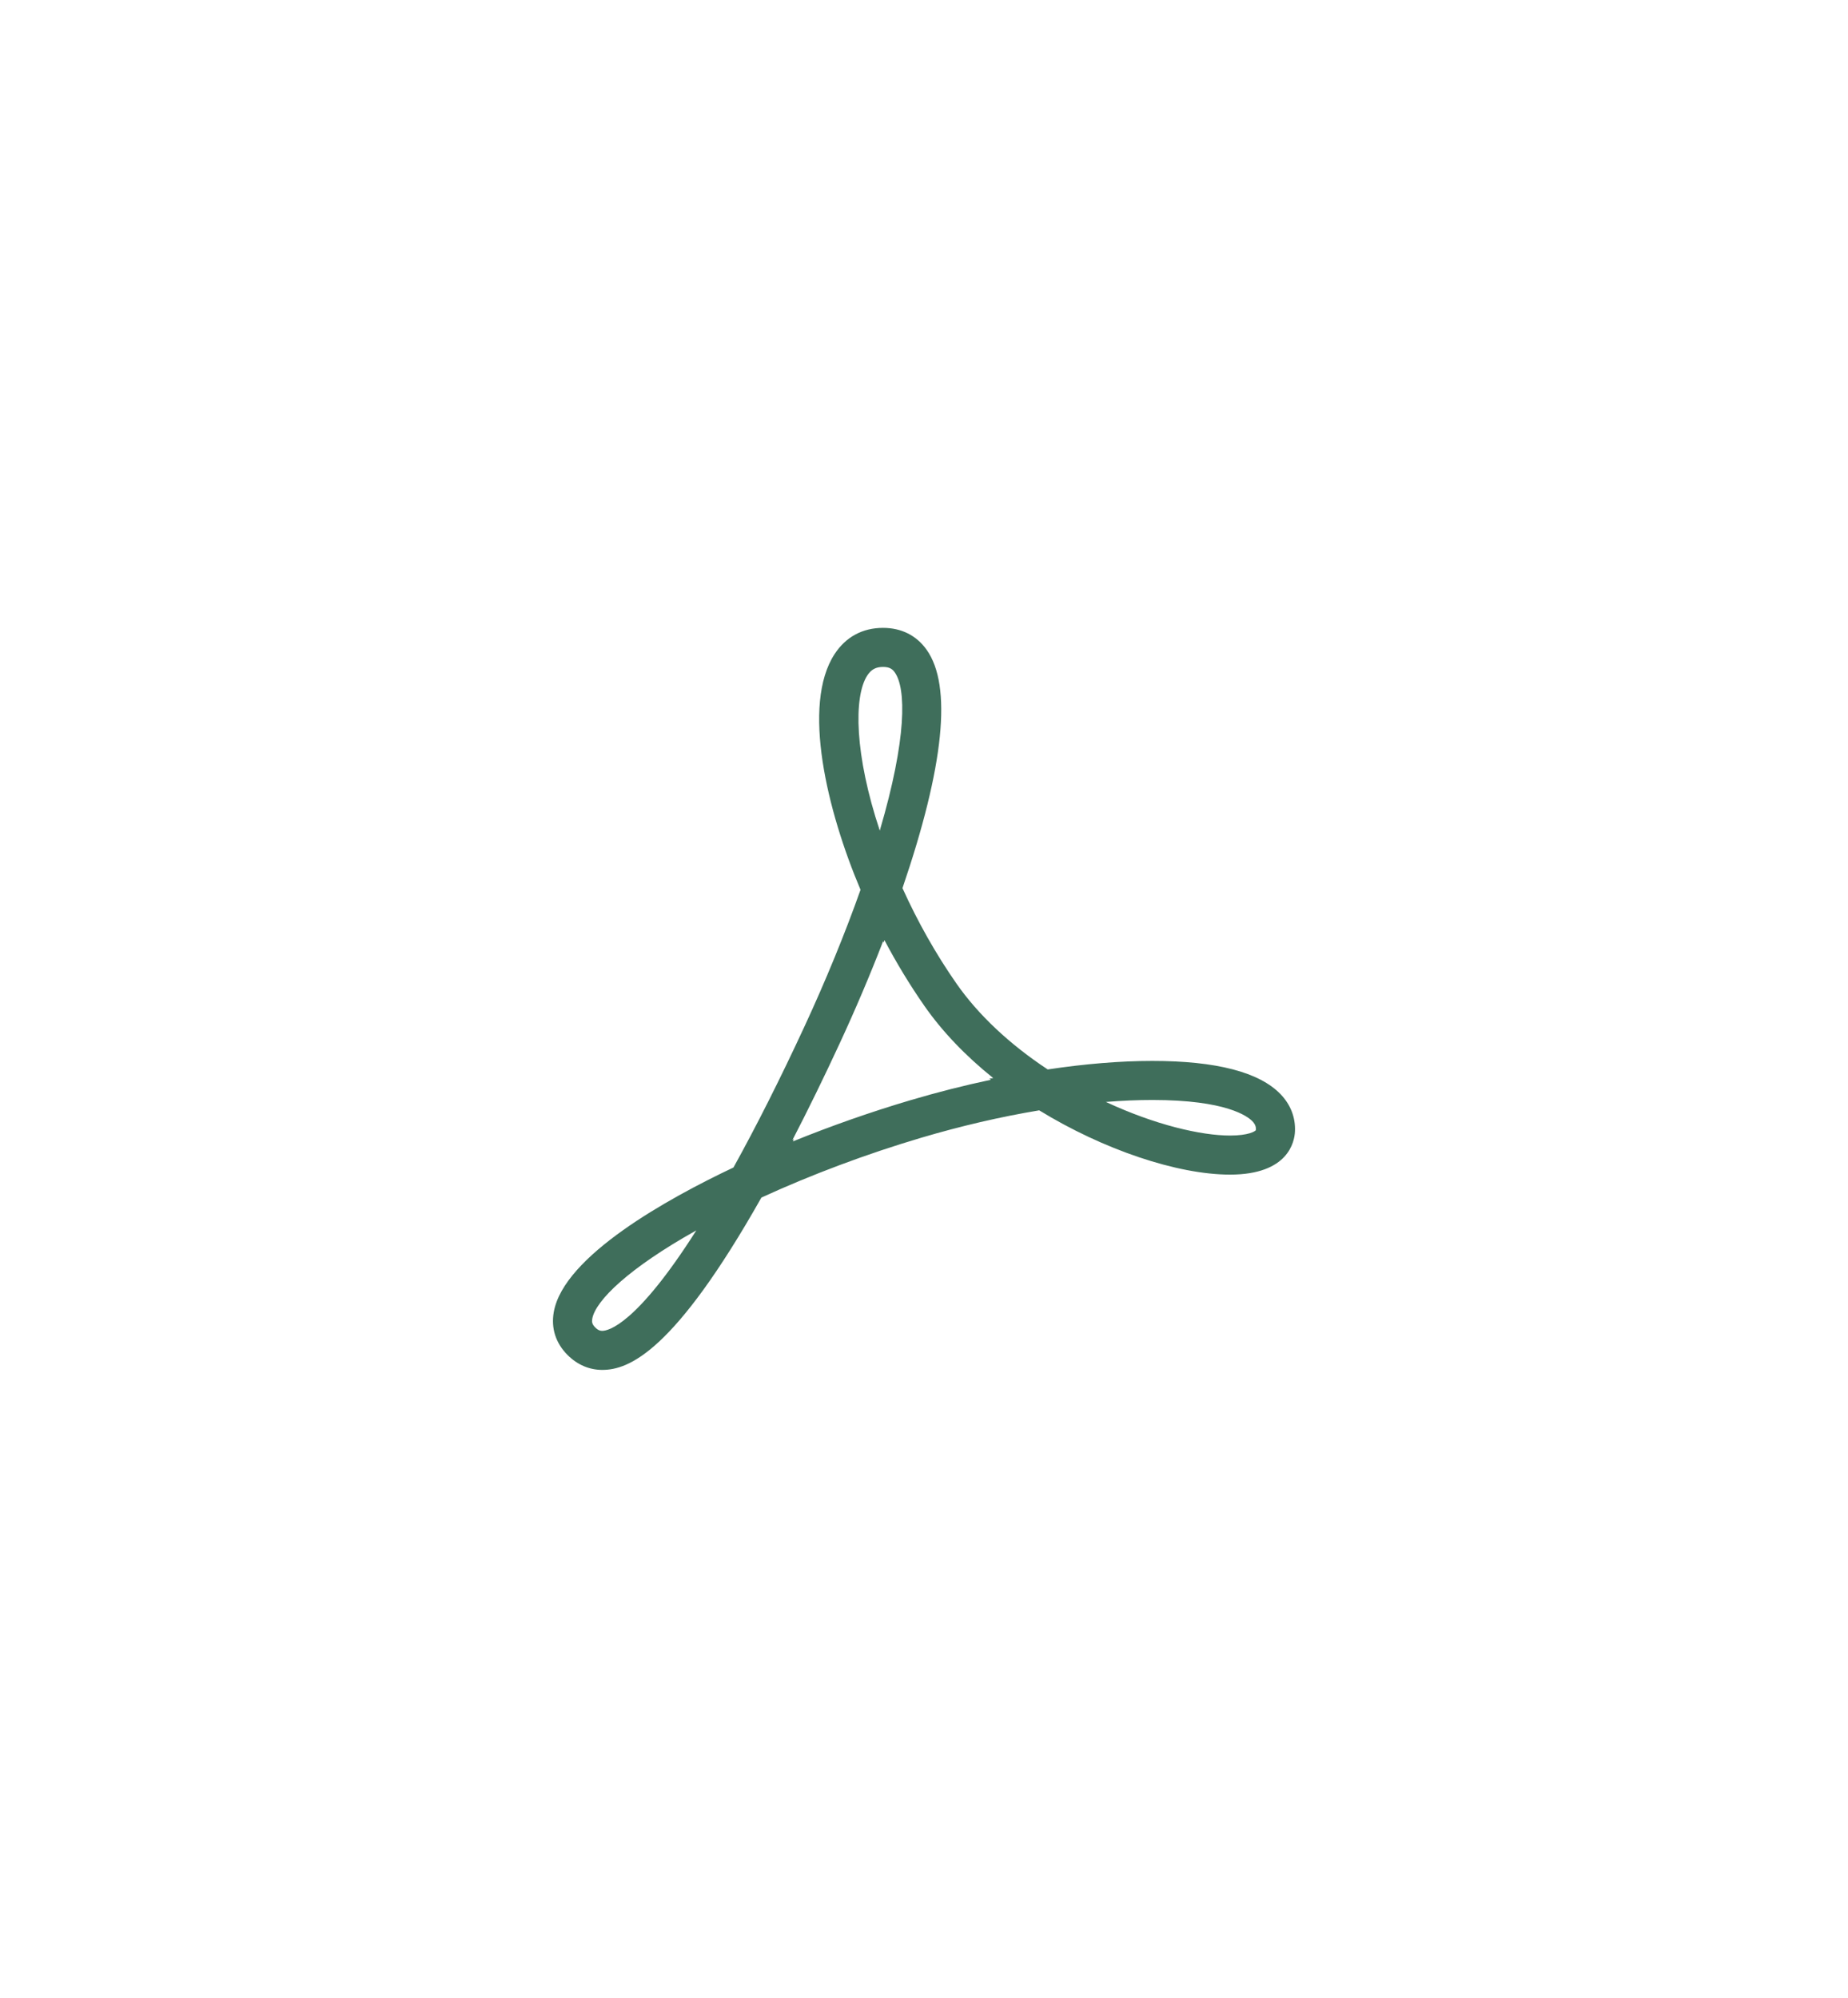 <svg width="259" height="280" viewBox="0 0 259 280" fill="none" xmlns="http://www.w3.org/2000/svg">
<path d="M84.406 192C88.139 192 94.498 189.472 106.713 167.844C113.752 164.616 121.477 161.723 129.115 159.46C134.665 157.816 140.22 156.524 145.647 155.62C154.596 161.112 164.994 164.628 172.397 164.628C180.583 164.628 181.428 159.998 181.492 158.58C181.581 156.638 180.889 154.84 179.491 153.377C176.522 150.269 170.471 148.694 161.506 148.694C157.045 148.694 152.115 149.097 146.838 149.889C141.498 146.367 137.087 142.216 134.042 137.843C131.18 133.737 128.641 129.245 126.483 124.477C132.327 107.362 133.464 96.121 129.862 91.059C128.437 89.058 126.327 88 123.756 88C120.886 88 118.54 89.269 116.972 91.669C112.314 98.796 115.933 113.68 120.604 124.707C118.428 130.851 115.712 137.473 112.72 143.929C109.345 151.212 106.008 157.835 102.797 163.63C93.626 167.969 79.001 176.037 77.613 183.888C77.212 186.163 77.882 188.249 79.552 189.919C80.914 191.28 82.592 192 84.406 192ZM161.505 154.168C171.869 154.168 174.86 156.455 175.531 157.157C175.99 157.636 176.037 158.02 176.017 158.394C175.913 158.556 174.997 159.153 172.396 159.153C168.332 159.153 161.907 157.668 154.992 154.443C157.267 154.261 159.442 154.168 161.505 154.168ZM121.556 94.663C122.1 93.83 122.759 93.474 123.756 93.474C124.673 93.474 125.076 93.777 125.4 94.231C127.005 96.488 127.113 103.453 123.304 116.412C119.784 105.857 119.606 97.645 121.556 94.663ZM117.687 146.23C119.891 141.473 121.951 136.625 123.764 131.931L123.837 132.094L123.953 131.76C125.654 134.986 127.525 138.067 129.548 140.971C132.046 144.558 135.326 147.991 139.201 151.097L138.652 151.182L138.887 151.333C135.133 152.128 131.343 153.091 127.56 154.212C122.034 155.85 116.46 157.807 111.114 159.981L111.286 159.672L111.069 159.774C113.245 155.57 115.46 151.039 117.687 146.23ZM83.005 184.84C83.458 182.277 88.154 177.72 97.592 172.445C89.14 185.751 85.202 186.526 84.406 186.526C84.143 186.526 83.843 186.468 83.423 186.05C82.975 185.599 82.93 185.267 83.005 184.84Z" fill="#3F6E5B"/>
</svg>
